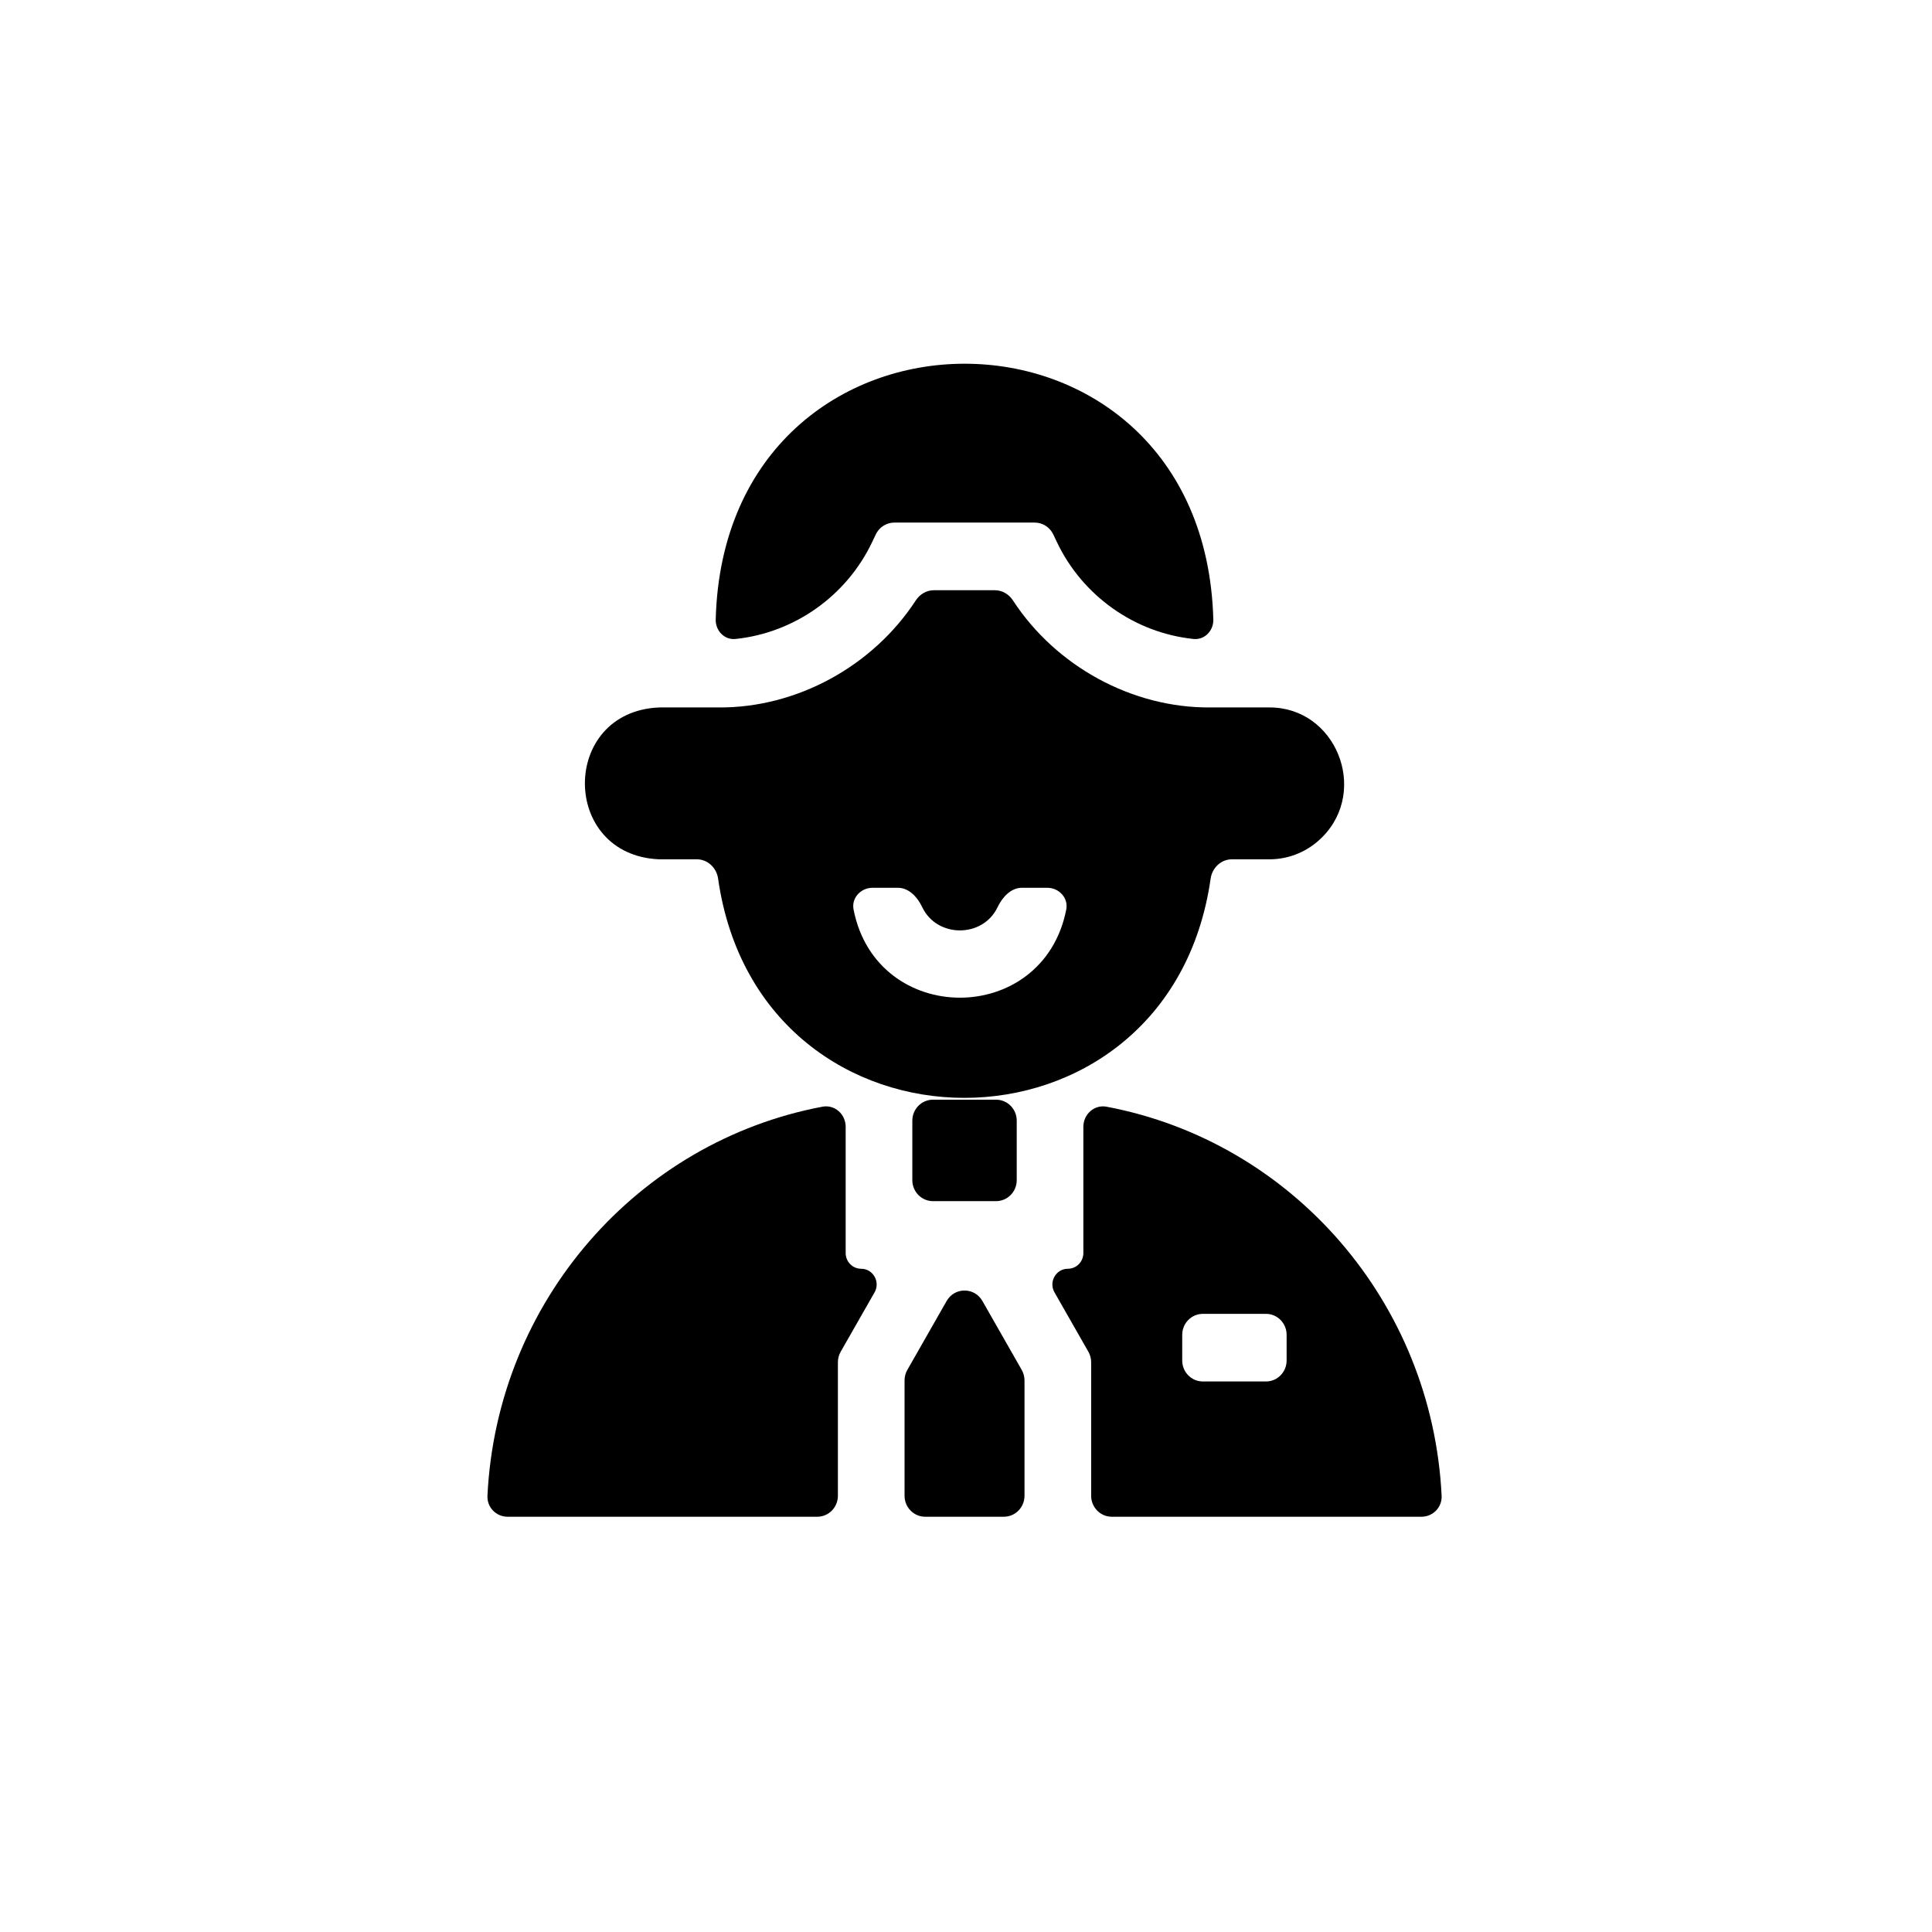 <svg viewBox="0 0 82 82" xmlns="http://www.w3.org/2000/svg">
<path d="M37.023 22.994L37.17 22.684C37.316 22.376 37.623 22.18 37.959 22.18H43.916C44.252 22.18 44.559 22.376 44.705 22.684L44.852 22.994C45.944 25.304 48.179 26.864 50.659 27.12C51.126 27.168 51.51 26.769 51.497 26.293C51.105 11.8 30.758 11.838 30.377 26.294C30.365 26.77 30.749 27.168 31.215 27.12C33.696 26.864 35.931 25.304 37.023 22.994Z" />
<path d="M27.984 36.472H29.581C30.036 36.472 30.413 36.834 30.478 37.291C32.253 49.705 49.614 49.693 51.383 37.291C51.448 36.834 51.825 36.472 52.28 36.472H53.877C54.754 36.472 55.548 36.111 56.123 35.528C58.105 33.538 56.701 30.018 53.877 30.026H51.367C48.052 30.053 44.814 28.279 42.992 25.483C42.821 25.22 42.536 25.051 42.225 25.051H39.636C39.325 25.051 39.04 25.22 38.869 25.483C37.047 28.279 33.809 30.053 30.494 30.026C30.478 30.027 28.212 30.026 28 30.026C27.988 30.026 27.977 30.026 27.966 30.027C23.771 30.213 23.779 36.303 27.984 36.472ZM38.109 37.68C38.579 37.68 38.94 38.076 39.144 38.506C39.77 39.817 41.714 39.816 42.339 38.506C42.544 38.077 42.904 37.68 43.375 37.68H44.448C44.946 37.68 45.352 38.108 45.255 38.604C44.276 43.593 37.206 43.59 36.228 38.604C36.131 38.108 36.537 37.68 37.035 37.68H38.109ZM35.893 47.826C35.893 47.29 35.429 46.874 34.91 46.971C27.084 48.444 21.092 55.218 20.689 63.485C20.665 63.976 21.059 64.375 21.543 64.375H34.687C35.171 64.375 35.563 63.977 35.563 63.485V57.818C35.563 57.661 35.604 57.508 35.681 57.372L37.119 54.852C37.373 54.407 37.057 53.85 36.55 53.85C36.188 53.85 35.893 53.552 35.893 53.183V47.826Z" />
<path d="M38.722 47.564C38.722 47.073 39.114 46.674 39.598 46.674H42.276C42.761 46.674 43.153 47.073 43.153 47.564V50.09C43.153 50.581 42.761 50.98 42.276 50.98H39.598C39.114 50.98 38.722 50.581 38.722 50.09V47.564ZM38.51 58.143C38.433 58.279 38.392 58.432 38.392 58.589V63.485C38.392 63.977 38.784 64.375 39.268 64.375H42.606C43.091 64.375 43.483 63.977 43.483 63.485V58.589C43.483 58.432 43.442 58.279 43.365 58.143L41.696 55.217C41.358 54.626 40.517 54.626 40.179 55.217L38.51 58.143ZM60.332 64.375C60.816 64.375 61.21 63.976 61.187 63.485C60.785 55.261 54.839 48.458 46.966 46.972C46.446 46.874 45.981 47.29 45.981 47.827V53.183C45.981 53.552 45.687 53.85 45.324 53.85C44.818 53.85 44.502 54.407 44.756 54.852L46.194 57.372C46.271 57.508 46.312 57.661 46.312 57.818V63.485C46.312 63.977 46.704 64.375 47.188 64.375H60.332ZM50.177 56.654C50.177 56.162 50.569 55.764 51.054 55.764H53.732C54.216 55.764 54.608 56.162 54.608 56.654V57.744C54.608 58.236 54.216 58.634 53.732 58.634H51.054C50.569 58.634 50.177 58.236 50.177 57.744V56.654Z" />
</svg>

